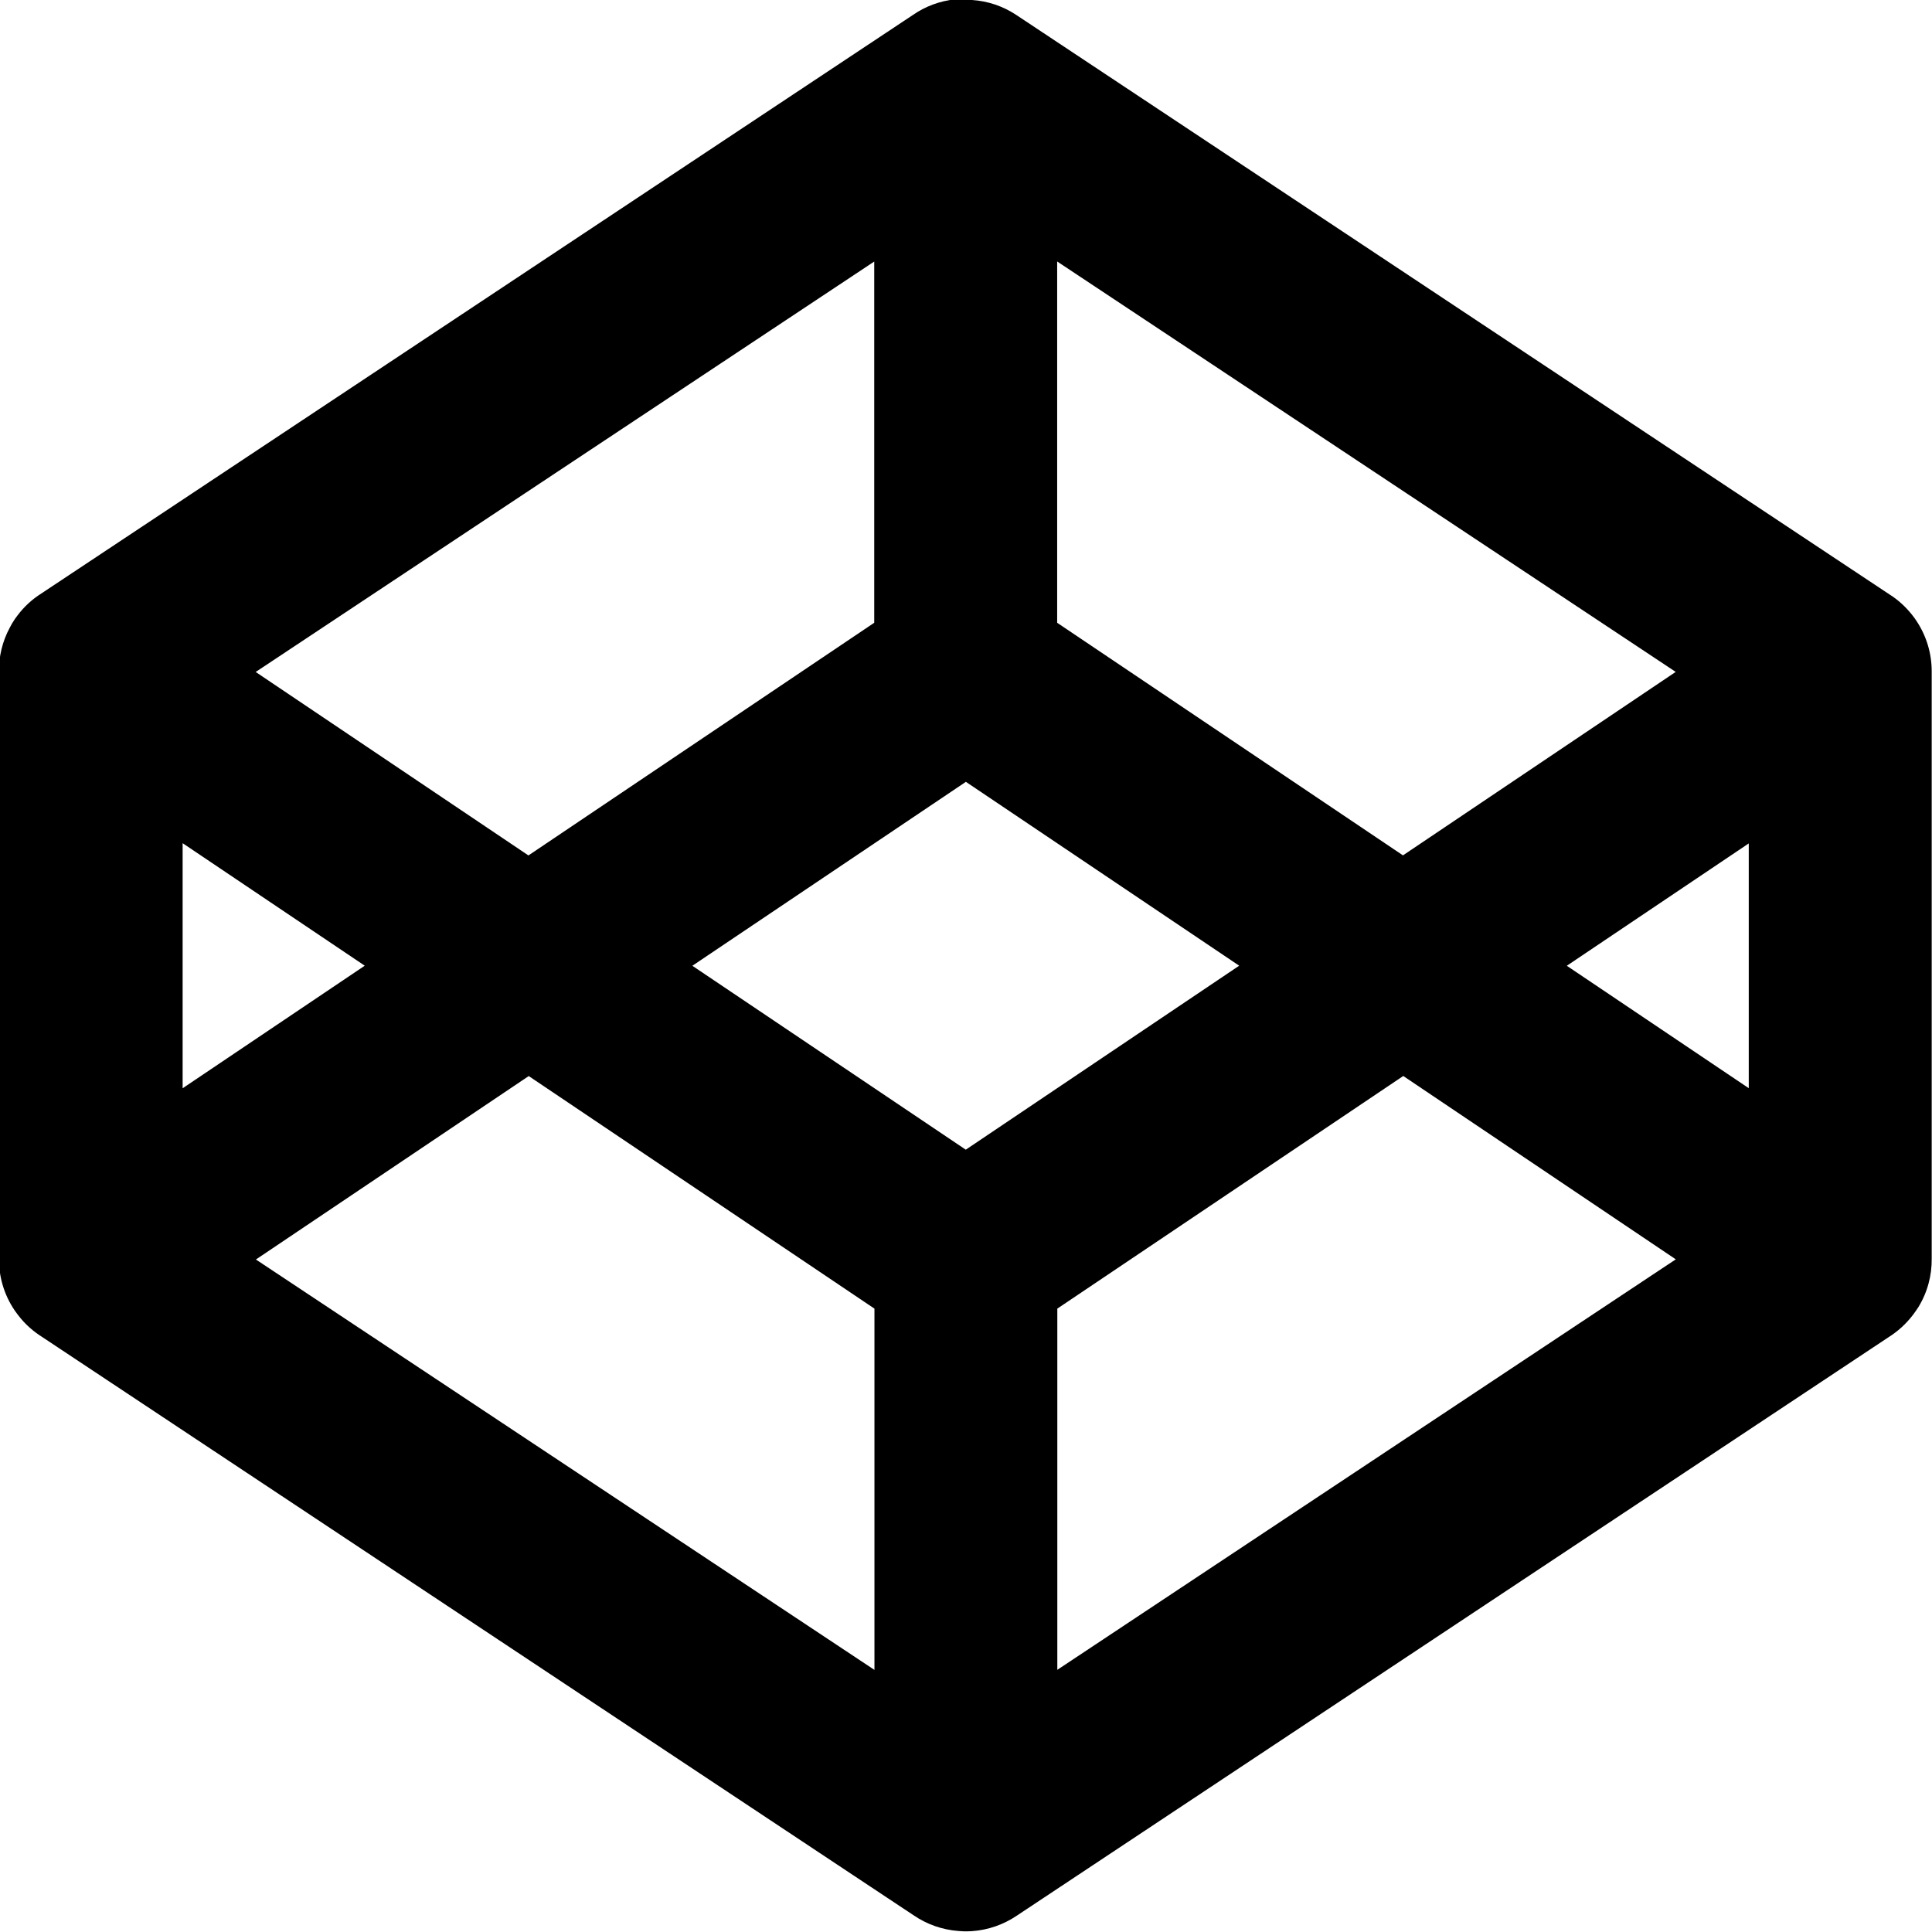 <svg viewBox="0 0 256 256" xmlns="http://www.w3.org/2000/svg"><path d="M127.57 0l.22-.01v0h.4v0l.28 0v0l.33.01v0c2.14.14 4.13.84 5.83 1.96l115.73 76.8c1.19.75 2.27 1.74 3.17 2.93l.22.3v0l.15.22c1.38 2.05 2.05 4.38 2.06 6.68v77.87c.03 2.22-.55 4.48-1.8 6.5l-.14.2v0l-.14.21v0c-.89 1.31-1.99 2.4-3.22 3.24l-115.89 76.9c-1.74 1.18-3.79 1.93-6.01 2.08l-.52.02v0l-.33 0h-.22v0l-.32-.02v0l-.33-.02v0c-2.21-.16-4.24-.9-5.96-2.07L5.53 177.12c-1.03-.65-1.98-1.47-2.79-2.43l-.03-.04c-.26-.31-.5-.63-.73-.96l-.05-.07C.5 171.5-.16 169.1-.14 166.73V89.06C-.17 87.04.3 85 1.31 83.14l.24-.44v0l.1-.17v0c.2-.34.43-.67.67-.98 .89-1.19 1.97-2.16 3.17-2.92L121 1.96c1.62-1.12 3.53-1.84 5.59-2.05l.45-.04V-.14l.35-.02v0ZM70.05 142.59l-36.14 24.3 81.959 54.38V173.4l-45.83-30.83Zm115.88-.01L140.1 173.4v47.86l81.95-54.39 -36.131-24.31Zm-57.95-38.98l-36.24 24.37 36.23 24.37 36.23-24.38 -36.24-24.38ZM24.2 111.74v32.46l24.13-16.24 -24.14-16.24Zm207.53.01l-24.12 16.22 24.11 16.22v-32.45Zm-115.88-77.1L33.88 89.04l36.14 24.31 45.82-30.83V34.63Zm24.23.01v47.86l45.82 30.82 36.14-24.31 -81.97-54.39Z"/></svg>